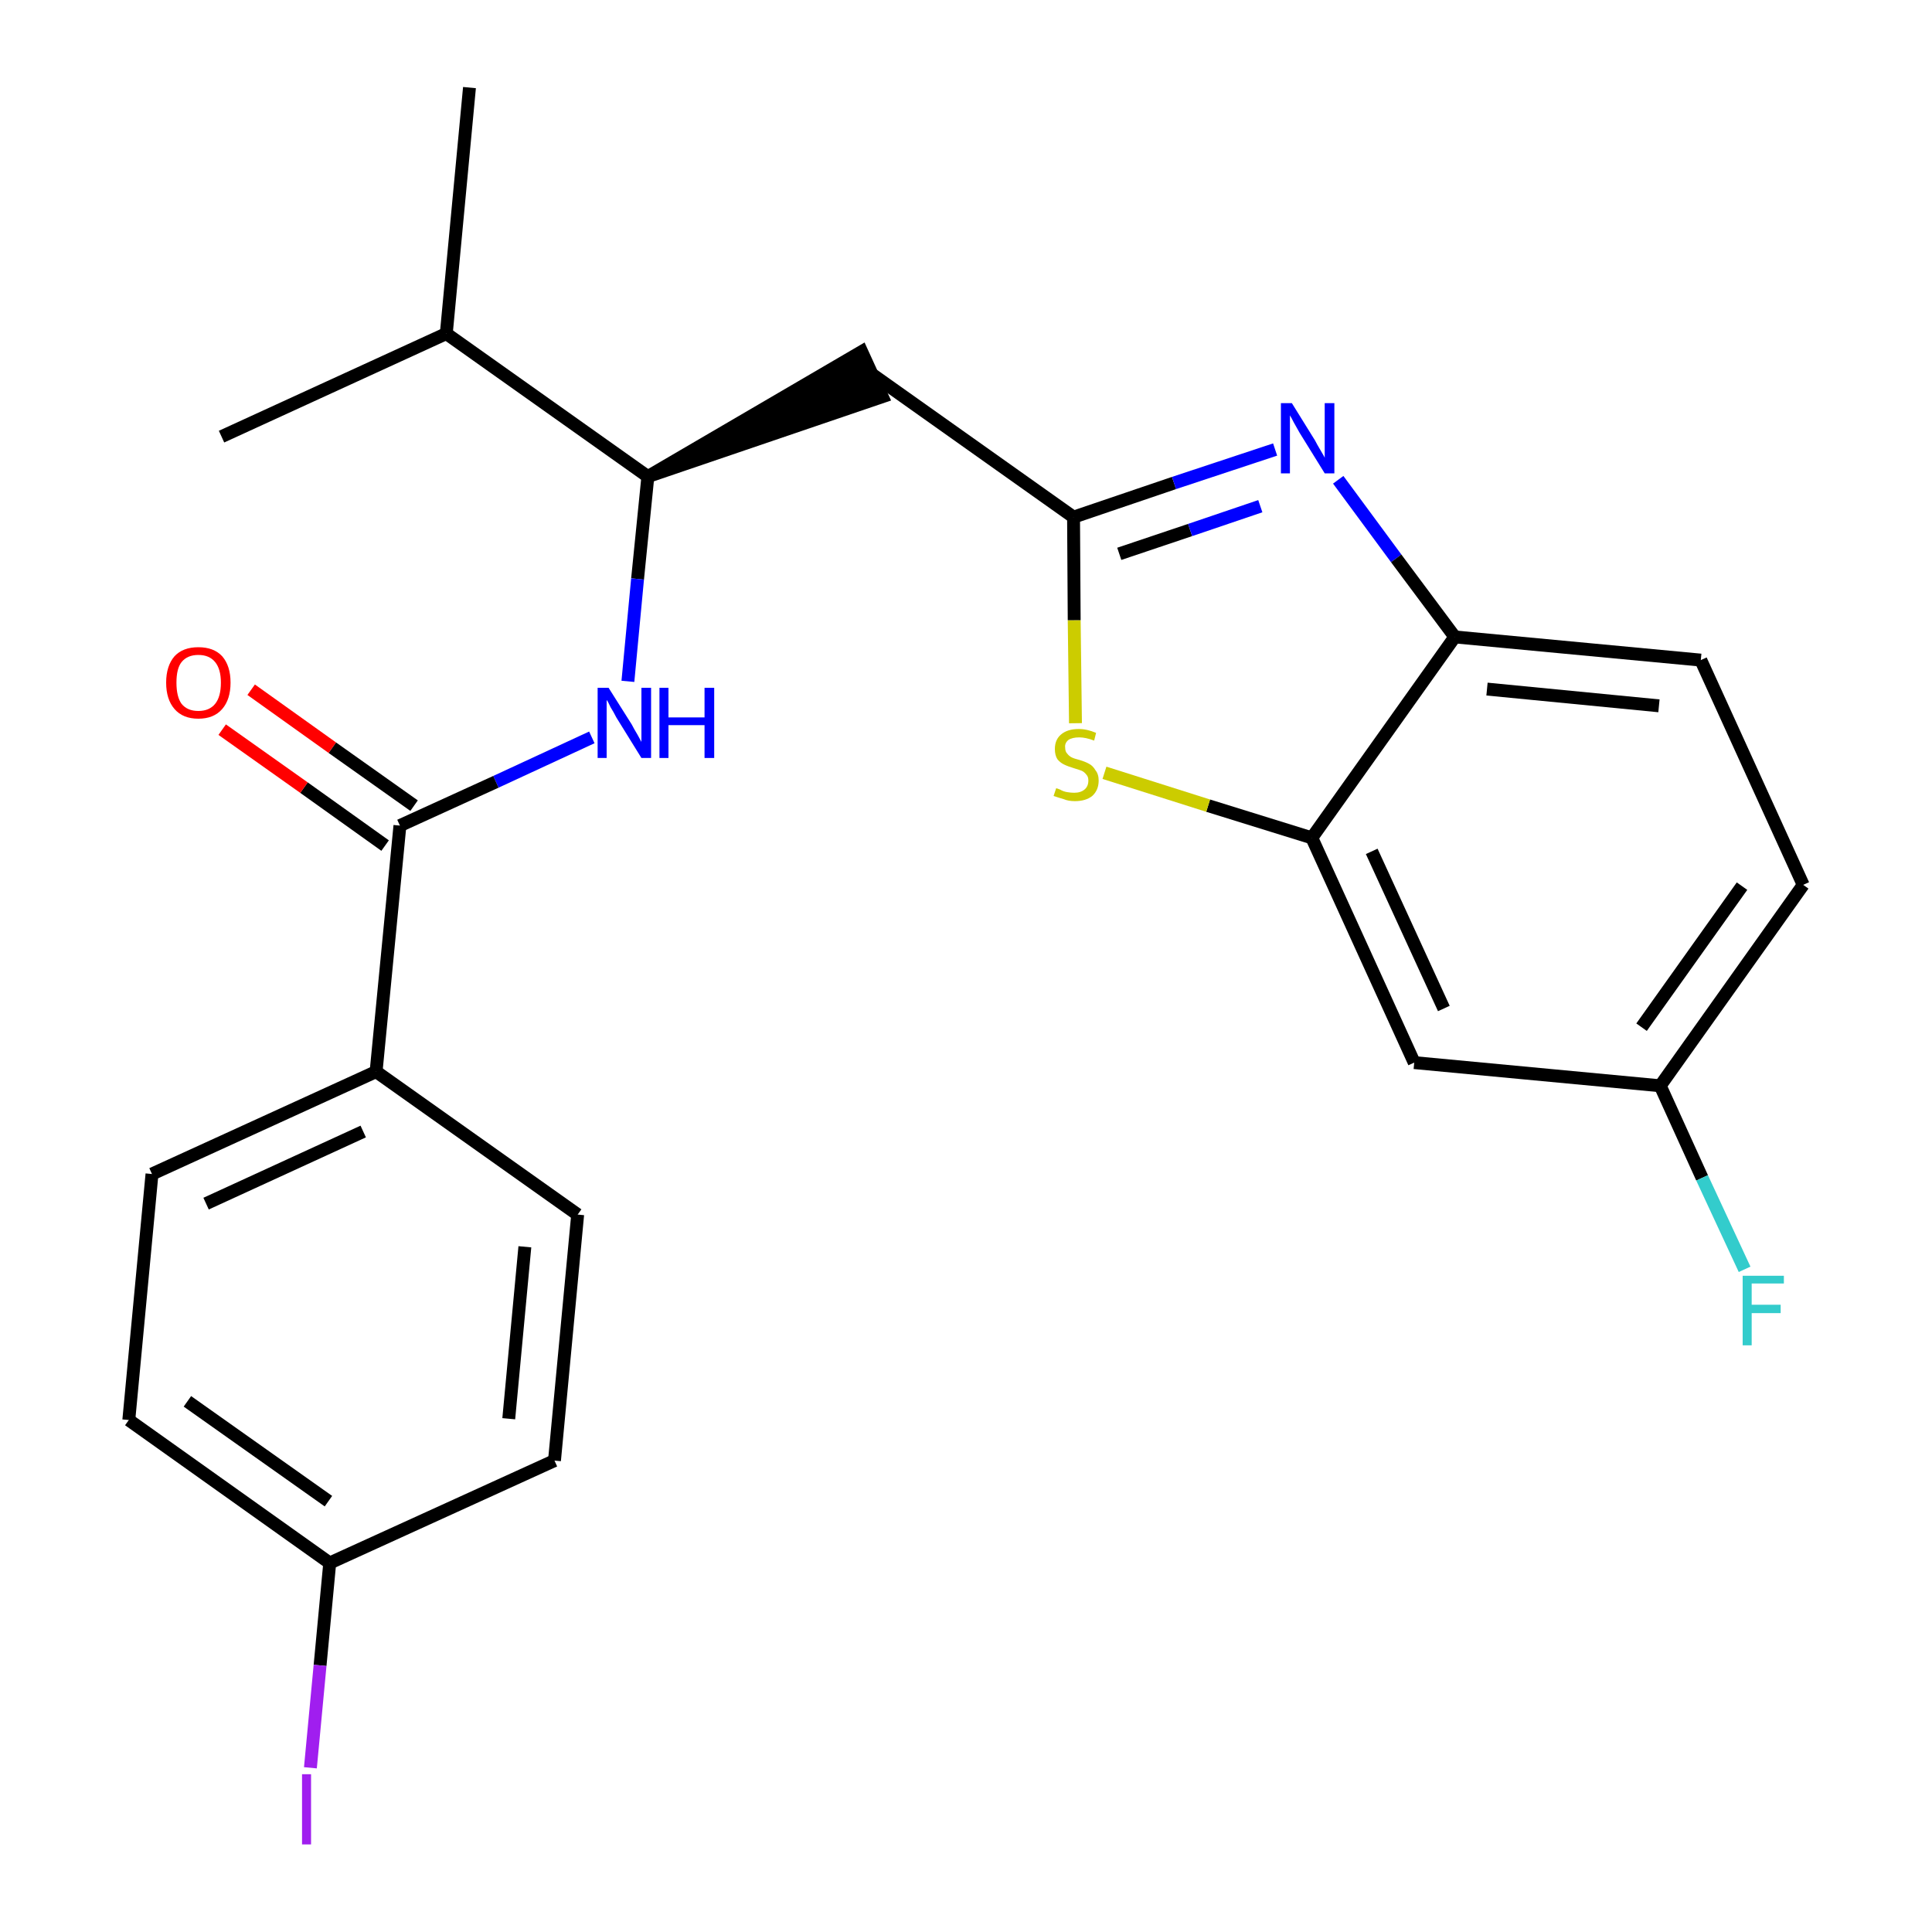 <?xml version='1.0' encoding='iso-8859-1'?>
<svg version='1.1' baseProfile='full'
              xmlns='http://www.w3.org/2000/svg'
                      xmlns:rdkit='http://www.rdkit.org/xml'
                      xmlns:xlink='http://www.w3.org/1999/xlink'
                  xml:space='preserve'
width='300px' height='300px' viewBox='0 0 300 300'>
<!-- END OF HEADER -->
<path class='bond-0 atom-0 atom-1' d='M 72.9,13.6 L 69.3,51.8' style='fill:none;fill-rule:evenodd;stroke:#000000;stroke-width:2.0px;stroke-linecap:butt;stroke-linejoin:miter;stroke-opacity:1' />
<path class='bond-1 atom-1 atom-2' d='M 69.3,51.8 L 34.4,67.8' style='fill:none;fill-rule:evenodd;stroke:#000000;stroke-width:2.0px;stroke-linecap:butt;stroke-linejoin:miter;stroke-opacity:1' />
<path class='bond-2 atom-1 atom-3' d='M 69.3,51.8 L 100.6,74.0' style='fill:none;fill-rule:evenodd;stroke:#000000;stroke-width:2.0px;stroke-linecap:butt;stroke-linejoin:miter;stroke-opacity:1' />
<path class='bond-3 atom-3 atom-4' d='M 100.6,74.0 L 137.0,61.6 L 133.8,54.6 Z' style='fill:#000000;fill-rule:evenodd;fill-opacity:1;stroke:#000000;stroke-width:2.0px;stroke-linecap:butt;stroke-linejoin:miter;stroke-opacity:1;' />
<path class='bond-14 atom-3 atom-15' d='M 100.6,74.0 L 99.0,89.9' style='fill:none;fill-rule:evenodd;stroke:#000000;stroke-width:2.0px;stroke-linecap:butt;stroke-linejoin:miter;stroke-opacity:1' />
<path class='bond-14 atom-3 atom-15' d='M 99.0,89.9 L 97.5,105.8' style='fill:none;fill-rule:evenodd;stroke:#0000FF;stroke-width:2.0px;stroke-linecap:butt;stroke-linejoin:miter;stroke-opacity:1' />
<path class='bond-4 atom-4 atom-5' d='M 135.4,58.1 L 166.7,80.3' style='fill:none;fill-rule:evenodd;stroke:#000000;stroke-width:2.0px;stroke-linecap:butt;stroke-linejoin:miter;stroke-opacity:1' />
<path class='bond-5 atom-5 atom-6' d='M 166.7,80.3 L 182.3,75.0' style='fill:none;fill-rule:evenodd;stroke:#000000;stroke-width:2.0px;stroke-linecap:butt;stroke-linejoin:miter;stroke-opacity:1' />
<path class='bond-5 atom-5 atom-6' d='M 182.3,75.0 L 198.0,69.8' style='fill:none;fill-rule:evenodd;stroke:#0000FF;stroke-width:2.0px;stroke-linecap:butt;stroke-linejoin:miter;stroke-opacity:1' />
<path class='bond-5 atom-5 atom-6' d='M 173.8,86.0 L 184.8,82.3' style='fill:none;fill-rule:evenodd;stroke:#000000;stroke-width:2.0px;stroke-linecap:butt;stroke-linejoin:miter;stroke-opacity:1' />
<path class='bond-5 atom-5 atom-6' d='M 184.8,82.3 L 195.7,78.6' style='fill:none;fill-rule:evenodd;stroke:#0000FF;stroke-width:2.0px;stroke-linecap:butt;stroke-linejoin:miter;stroke-opacity:1' />
<path class='bond-24 atom-14 atom-5' d='M 167.0,112.3 L 166.8,96.3' style='fill:none;fill-rule:evenodd;stroke:#CCCC00;stroke-width:2.0px;stroke-linecap:butt;stroke-linejoin:miter;stroke-opacity:1' />
<path class='bond-24 atom-14 atom-5' d='M 166.8,96.3 L 166.7,80.3' style='fill:none;fill-rule:evenodd;stroke:#000000;stroke-width:2.0px;stroke-linecap:butt;stroke-linejoin:miter;stroke-opacity:1' />
<path class='bond-6 atom-6 atom-7' d='M 207.8,74.5 L 216.8,86.7' style='fill:none;fill-rule:evenodd;stroke:#0000FF;stroke-width:2.0px;stroke-linecap:butt;stroke-linejoin:miter;stroke-opacity:1' />
<path class='bond-6 atom-6 atom-7' d='M 216.8,86.7 L 225.9,98.9' style='fill:none;fill-rule:evenodd;stroke:#000000;stroke-width:2.0px;stroke-linecap:butt;stroke-linejoin:miter;stroke-opacity:1' />
<path class='bond-7 atom-7 atom-8' d='M 225.9,98.9 L 264.1,102.5' style='fill:none;fill-rule:evenodd;stroke:#000000;stroke-width:2.0px;stroke-linecap:butt;stroke-linejoin:miter;stroke-opacity:1' />
<path class='bond-7 atom-7 atom-8' d='M 230.9,107.0 L 257.6,109.6' style='fill:none;fill-rule:evenodd;stroke:#000000;stroke-width:2.0px;stroke-linecap:butt;stroke-linejoin:miter;stroke-opacity:1' />
<path class='bond-26 atom-13 atom-7' d='M 203.7,130.1 L 225.9,98.9' style='fill:none;fill-rule:evenodd;stroke:#000000;stroke-width:2.0px;stroke-linecap:butt;stroke-linejoin:miter;stroke-opacity:1' />
<path class='bond-8 atom-8 atom-9' d='M 264.1,102.5 L 280.0,137.4' style='fill:none;fill-rule:evenodd;stroke:#000000;stroke-width:2.0px;stroke-linecap:butt;stroke-linejoin:miter;stroke-opacity:1' />
<path class='bond-9 atom-9 atom-10' d='M 280.0,137.4 L 257.8,168.6' style='fill:none;fill-rule:evenodd;stroke:#000000;stroke-width:2.0px;stroke-linecap:butt;stroke-linejoin:miter;stroke-opacity:1' />
<path class='bond-9 atom-9 atom-10' d='M 270.5,137.6 L 254.9,159.5' style='fill:none;fill-rule:evenodd;stroke:#000000;stroke-width:2.0px;stroke-linecap:butt;stroke-linejoin:miter;stroke-opacity:1' />
<path class='bond-10 atom-10 atom-11' d='M 257.8,168.6 L 264.3,182.9' style='fill:none;fill-rule:evenodd;stroke:#000000;stroke-width:2.0px;stroke-linecap:butt;stroke-linejoin:miter;stroke-opacity:1' />
<path class='bond-10 atom-10 atom-11' d='M 264.3,182.9 L 270.9,197.1' style='fill:none;fill-rule:evenodd;stroke:#33CCCC;stroke-width:2.0px;stroke-linecap:butt;stroke-linejoin:miter;stroke-opacity:1' />
<path class='bond-11 atom-10 atom-12' d='M 257.8,168.6 L 219.6,165.0' style='fill:none;fill-rule:evenodd;stroke:#000000;stroke-width:2.0px;stroke-linecap:butt;stroke-linejoin:miter;stroke-opacity:1' />
<path class='bond-12 atom-12 atom-13' d='M 219.6,165.0 L 203.7,130.1' style='fill:none;fill-rule:evenodd;stroke:#000000;stroke-width:2.0px;stroke-linecap:butt;stroke-linejoin:miter;stroke-opacity:1' />
<path class='bond-12 atom-12 atom-13' d='M 224.2,156.6 L 213.0,132.2' style='fill:none;fill-rule:evenodd;stroke:#000000;stroke-width:2.0px;stroke-linecap:butt;stroke-linejoin:miter;stroke-opacity:1' />
<path class='bond-13 atom-13 atom-14' d='M 203.7,130.1 L 187.6,125.1' style='fill:none;fill-rule:evenodd;stroke:#000000;stroke-width:2.0px;stroke-linecap:butt;stroke-linejoin:miter;stroke-opacity:1' />
<path class='bond-13 atom-13 atom-14' d='M 187.6,125.1 L 171.5,120.0' style='fill:none;fill-rule:evenodd;stroke:#CCCC00;stroke-width:2.0px;stroke-linecap:butt;stroke-linejoin:miter;stroke-opacity:1' />
<path class='bond-15 atom-15 atom-16' d='M 91.9,114.5 L 77.0,121.4' style='fill:none;fill-rule:evenodd;stroke:#0000FF;stroke-width:2.0px;stroke-linecap:butt;stroke-linejoin:miter;stroke-opacity:1' />
<path class='bond-15 atom-15 atom-16' d='M 77.0,121.4 L 62.1,128.2' style='fill:none;fill-rule:evenodd;stroke:#000000;stroke-width:2.0px;stroke-linecap:butt;stroke-linejoin:miter;stroke-opacity:1' />
<path class='bond-16 atom-16 atom-17' d='M 64.3,125.1 L 51.6,116.1' style='fill:none;fill-rule:evenodd;stroke:#000000;stroke-width:2.0px;stroke-linecap:butt;stroke-linejoin:miter;stroke-opacity:1' />
<path class='bond-16 atom-16 atom-17' d='M 51.6,116.1 L 39.0,107.1' style='fill:none;fill-rule:evenodd;stroke:#FF0000;stroke-width:2.0px;stroke-linecap:butt;stroke-linejoin:miter;stroke-opacity:1' />
<path class='bond-16 atom-16 atom-17' d='M 59.8,131.3 L 47.2,122.3' style='fill:none;fill-rule:evenodd;stroke:#000000;stroke-width:2.0px;stroke-linecap:butt;stroke-linejoin:miter;stroke-opacity:1' />
<path class='bond-16 atom-16 atom-17' d='M 47.2,122.3 L 34.5,113.3' style='fill:none;fill-rule:evenodd;stroke:#FF0000;stroke-width:2.0px;stroke-linecap:butt;stroke-linejoin:miter;stroke-opacity:1' />
<path class='bond-17 atom-16 atom-18' d='M 62.1,128.2 L 58.4,166.4' style='fill:none;fill-rule:evenodd;stroke:#000000;stroke-width:2.0px;stroke-linecap:butt;stroke-linejoin:miter;stroke-opacity:1' />
<path class='bond-18 atom-18 atom-19' d='M 58.4,166.4 L 23.6,182.3' style='fill:none;fill-rule:evenodd;stroke:#000000;stroke-width:2.0px;stroke-linecap:butt;stroke-linejoin:miter;stroke-opacity:1' />
<path class='bond-18 atom-18 atom-19' d='M 56.4,175.7 L 32.0,186.9' style='fill:none;fill-rule:evenodd;stroke:#000000;stroke-width:2.0px;stroke-linecap:butt;stroke-linejoin:miter;stroke-opacity:1' />
<path class='bond-25 atom-24 atom-18' d='M 89.7,188.6 L 58.4,166.4' style='fill:none;fill-rule:evenodd;stroke:#000000;stroke-width:2.0px;stroke-linecap:butt;stroke-linejoin:miter;stroke-opacity:1' />
<path class='bond-19 atom-19 atom-20' d='M 23.6,182.3 L 20.0,220.5' style='fill:none;fill-rule:evenodd;stroke:#000000;stroke-width:2.0px;stroke-linecap:butt;stroke-linejoin:miter;stroke-opacity:1' />
<path class='bond-20 atom-20 atom-21' d='M 20.0,220.5 L 51.2,242.7' style='fill:none;fill-rule:evenodd;stroke:#000000;stroke-width:2.0px;stroke-linecap:butt;stroke-linejoin:miter;stroke-opacity:1' />
<path class='bond-20 atom-20 atom-21' d='M 29.1,217.6 L 51.0,233.1' style='fill:none;fill-rule:evenodd;stroke:#000000;stroke-width:2.0px;stroke-linecap:butt;stroke-linejoin:miter;stroke-opacity:1' />
<path class='bond-21 atom-21 atom-22' d='M 51.2,242.7 L 49.7,258.6' style='fill:none;fill-rule:evenodd;stroke:#000000;stroke-width:2.0px;stroke-linecap:butt;stroke-linejoin:miter;stroke-opacity:1' />
<path class='bond-21 atom-21 atom-22' d='M 49.7,258.6 L 48.2,274.5' style='fill:none;fill-rule:evenodd;stroke:#A01EEF;stroke-width:2.0px;stroke-linecap:butt;stroke-linejoin:miter;stroke-opacity:1' />
<path class='bond-22 atom-21 atom-23' d='M 51.2,242.7 L 86.1,226.8' style='fill:none;fill-rule:evenodd;stroke:#000000;stroke-width:2.0px;stroke-linecap:butt;stroke-linejoin:miter;stroke-opacity:1' />
<path class='bond-23 atom-23 atom-24' d='M 86.1,226.8 L 89.7,188.6' style='fill:none;fill-rule:evenodd;stroke:#000000;stroke-width:2.0px;stroke-linecap:butt;stroke-linejoin:miter;stroke-opacity:1' />
<path class='bond-23 atom-23 atom-24' d='M 79.0,220.3 L 81.5,193.6' style='fill:none;fill-rule:evenodd;stroke:#000000;stroke-width:2.0px;stroke-linecap:butt;stroke-linejoin:miter;stroke-opacity:1' />
<path  class='atom-6' d='M 200.6 62.6
L 204.2 68.4
Q 204.5 69.0, 205.1 70.0
Q 205.7 71.0, 205.7 71.1
L 205.7 62.6
L 207.2 62.6
L 207.2 73.5
L 205.7 73.5
L 201.8 67.2
Q 201.4 66.5, 200.9 65.6
Q 200.5 64.8, 200.3 64.5
L 200.3 73.5
L 198.9 73.5
L 198.9 62.6
L 200.6 62.6
' fill='#0000FF'/>
<path  class='atom-11' d='M 270.6 198.1
L 277.0 198.1
L 277.0 199.3
L 272.0 199.3
L 272.0 202.6
L 276.5 202.6
L 276.5 203.9
L 272.0 203.9
L 272.0 208.9
L 270.6 208.9
L 270.6 198.1
' fill='#33CCCC'/>
<path  class='atom-14' d='M 164.0 122.4
Q 164.1 122.4, 164.6 122.6
Q 165.1 122.9, 165.7 123.0
Q 166.3 123.1, 166.8 123.1
Q 167.8 123.1, 168.4 122.6
Q 169.0 122.1, 169.0 121.2
Q 169.0 120.6, 168.7 120.3
Q 168.4 119.9, 168.0 119.7
Q 167.5 119.5, 166.8 119.3
Q 165.8 119.0, 165.2 118.7
Q 164.6 118.4, 164.2 117.9
Q 163.8 117.3, 163.8 116.3
Q 163.8 114.9, 164.7 114.1
Q 165.7 113.2, 167.5 113.2
Q 168.8 113.2, 170.2 113.8
L 169.9 115.0
Q 168.6 114.5, 167.6 114.5
Q 166.5 114.5, 165.9 114.9
Q 165.3 115.4, 165.4 116.1
Q 165.4 116.7, 165.7 117.0
Q 166.0 117.4, 166.4 117.6
Q 166.8 117.8, 167.6 118.0
Q 168.6 118.3, 169.1 118.6
Q 169.7 118.9, 170.1 119.6
Q 170.6 120.2, 170.6 121.2
Q 170.6 122.7, 169.6 123.6
Q 168.6 124.4, 166.9 124.4
Q 165.9 124.4, 165.2 124.1
Q 164.5 123.9, 163.6 123.6
L 164.0 122.4
' fill='#CCCC00'/>
<path  class='atom-15' d='M 94.5 106.8
L 98.1 112.5
Q 98.4 113.1, 99.0 114.1
Q 99.6 115.2, 99.6 115.2
L 99.6 106.8
L 101.1 106.8
L 101.1 117.7
L 99.6 117.7
L 95.7 111.4
Q 95.3 110.6, 94.8 109.8
Q 94.4 108.9, 94.2 108.7
L 94.2 117.7
L 92.8 117.7
L 92.8 106.8
L 94.5 106.8
' fill='#0000FF'/>
<path  class='atom-15' d='M 102.4 106.8
L 103.8 106.8
L 103.8 111.4
L 109.4 111.4
L 109.4 106.8
L 110.9 106.8
L 110.9 117.7
L 109.4 117.7
L 109.4 112.6
L 103.8 112.6
L 103.8 117.7
L 102.4 117.7
L 102.4 106.8
' fill='#0000FF'/>
<path  class='atom-17' d='M 25.8 106.0
Q 25.8 103.4, 27.1 101.9
Q 28.4 100.5, 30.8 100.5
Q 33.2 100.5, 34.5 101.9
Q 35.8 103.4, 35.8 106.0
Q 35.8 108.6, 34.5 110.1
Q 33.2 111.6, 30.8 111.6
Q 28.4 111.6, 27.1 110.1
Q 25.8 108.6, 25.8 106.0
M 30.8 110.4
Q 32.5 110.4, 33.4 109.3
Q 34.3 108.2, 34.3 106.0
Q 34.3 103.9, 33.4 102.8
Q 32.5 101.7, 30.8 101.7
Q 29.1 101.7, 28.2 102.8
Q 27.4 103.8, 27.4 106.0
Q 27.4 108.2, 28.2 109.3
Q 29.1 110.4, 30.8 110.4
' fill='#FF0000'/>
<path  class='atom-22' d='M 46.9 275.5
L 48.3 275.5
L 48.3 286.4
L 46.9 286.4
L 46.9 275.5
' fill='#A01EEF'/>
</svg>

